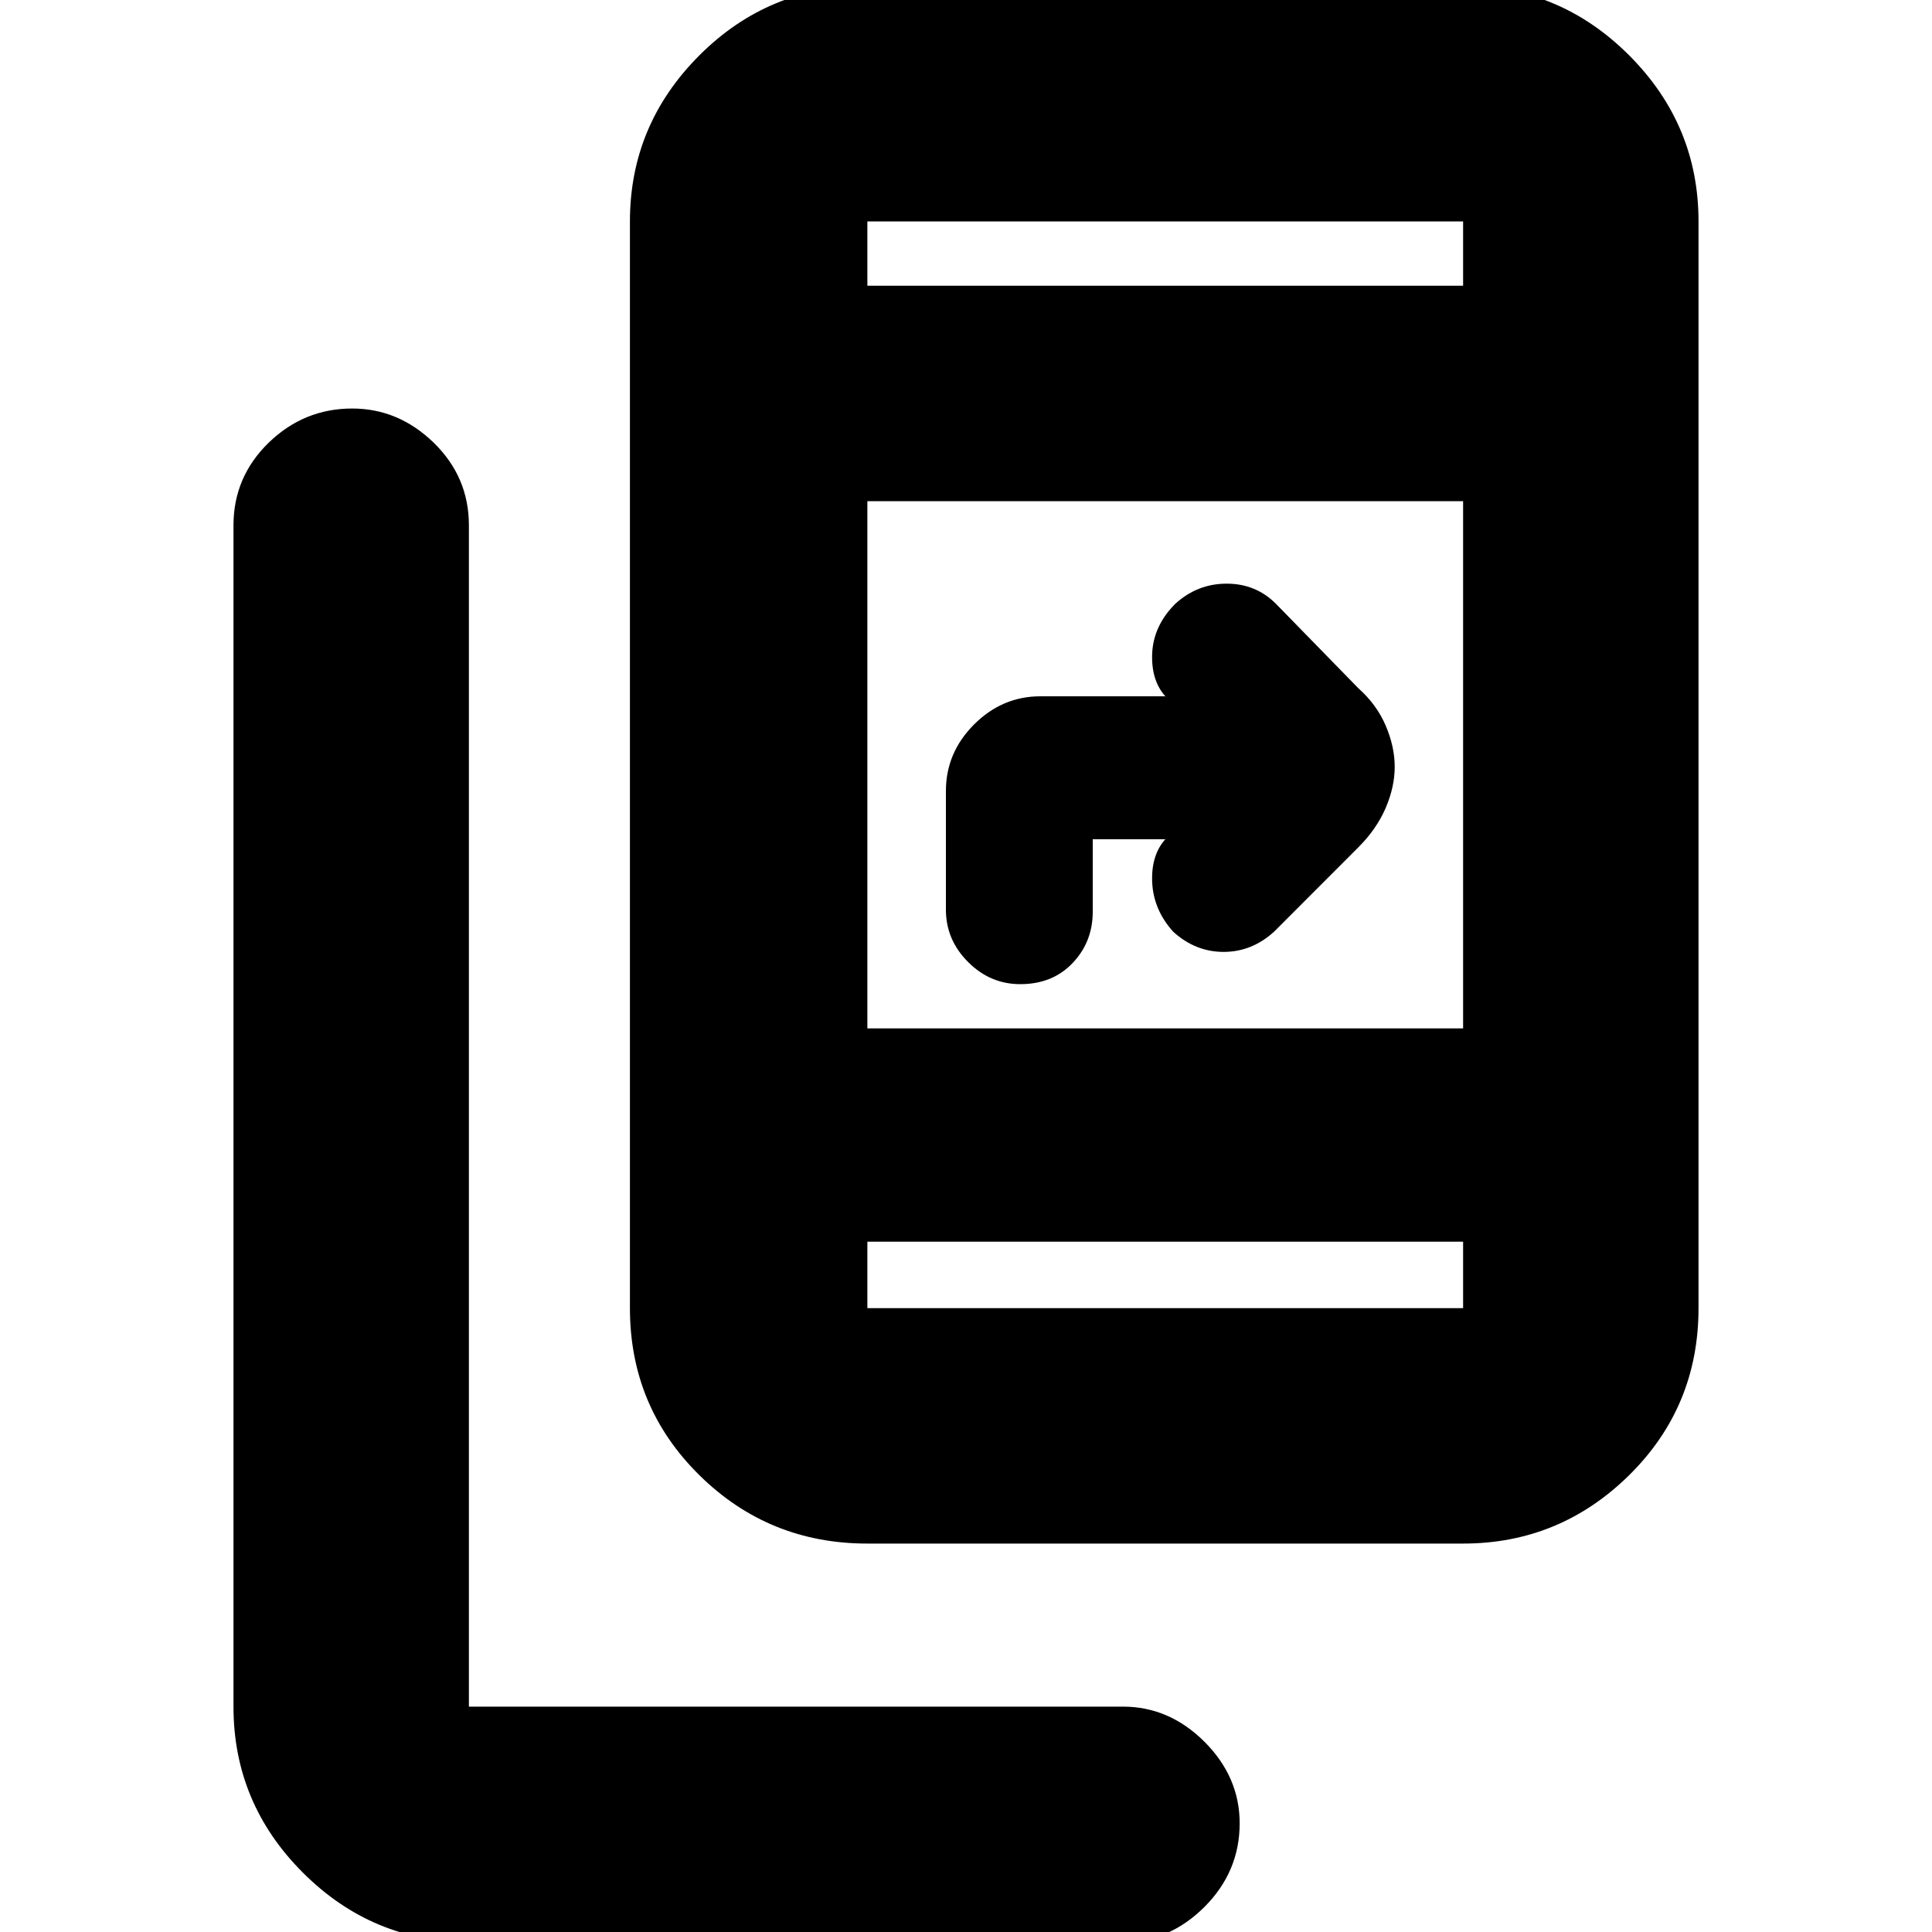 <svg xmlns="http://www.w3.org/2000/svg" height="20" width="20"><path d="M8.979 15.979Q7.958 15.979 7.24 15.271Q6.521 14.562 6.521 13.542V2.292Q6.521 1.292 7.24 0.573Q7.958 -0.146 8.979 -0.146H15.146Q16.146 -0.146 16.865 0.573Q17.583 1.292 17.583 2.292V13.542Q17.583 14.562 16.865 15.271Q16.146 15.979 15.146 15.979ZM15.146 5.188H8.979V10.646H15.146ZM8.979 2.958H15.146V2.292Q15.146 2.292 15.146 2.292Q15.146 2.292 15.146 2.292H8.979Q8.979 2.292 8.979 2.292Q8.979 2.292 8.979 2.292ZM15.146 12.854H8.979V13.542Q8.979 13.542 8.979 13.542Q8.979 13.542 8.979 13.542H15.146Q15.146 13.542 15.146 13.542Q15.146 13.542 15.146 13.542ZM4.854 20.104Q3.854 20.104 3.135 19.385Q2.417 18.667 2.417 17.667V5.438Q2.417 4.938 2.781 4.583Q3.146 4.229 3.646 4.229Q4.125 4.229 4.49 4.583Q4.854 4.938 4.854 5.438V17.667Q4.854 17.667 4.854 17.667Q4.854 17.667 4.854 17.667H11.625Q12.104 17.667 12.469 18.031Q12.833 18.396 12.833 18.875Q12.833 19.375 12.469 19.74Q12.104 20.104 11.625 20.104ZM10.562 10.188Q10.25 10.188 10.021 9.958Q9.792 9.729 9.792 9.417V8.188Q9.792 7.792 10.083 7.5Q10.375 7.208 10.771 7.208H12.062L12.083 7.229Q11.917 7.062 11.927 6.771Q11.938 6.479 12.167 6.25Q12.396 6.042 12.698 6.042Q13 6.042 13.208 6.25L14.062 7.125Q14.25 7.292 14.344 7.51Q14.438 7.729 14.438 7.938Q14.438 8.146 14.344 8.365Q14.25 8.583 14.062 8.771L13.188 9.646Q12.958 9.854 12.667 9.854Q12.375 9.854 12.146 9.646Q11.938 9.417 11.927 9.125Q11.917 8.833 12.083 8.667L12.062 8.688H11.312V9.438Q11.312 9.75 11.104 9.969Q10.896 10.188 10.562 10.188ZM8.979 2.292Q8.979 2.292 8.979 2.292Q8.979 2.292 8.979 2.292V2.958V2.292Q8.979 2.292 8.979 2.292Q8.979 2.292 8.979 2.292ZM8.979 12.854V13.542Q8.979 13.542 8.979 13.542Q8.979 13.542 8.979 13.542Q8.979 13.542 8.979 13.542Q8.979 13.542 8.979 13.542Z"/></svg>